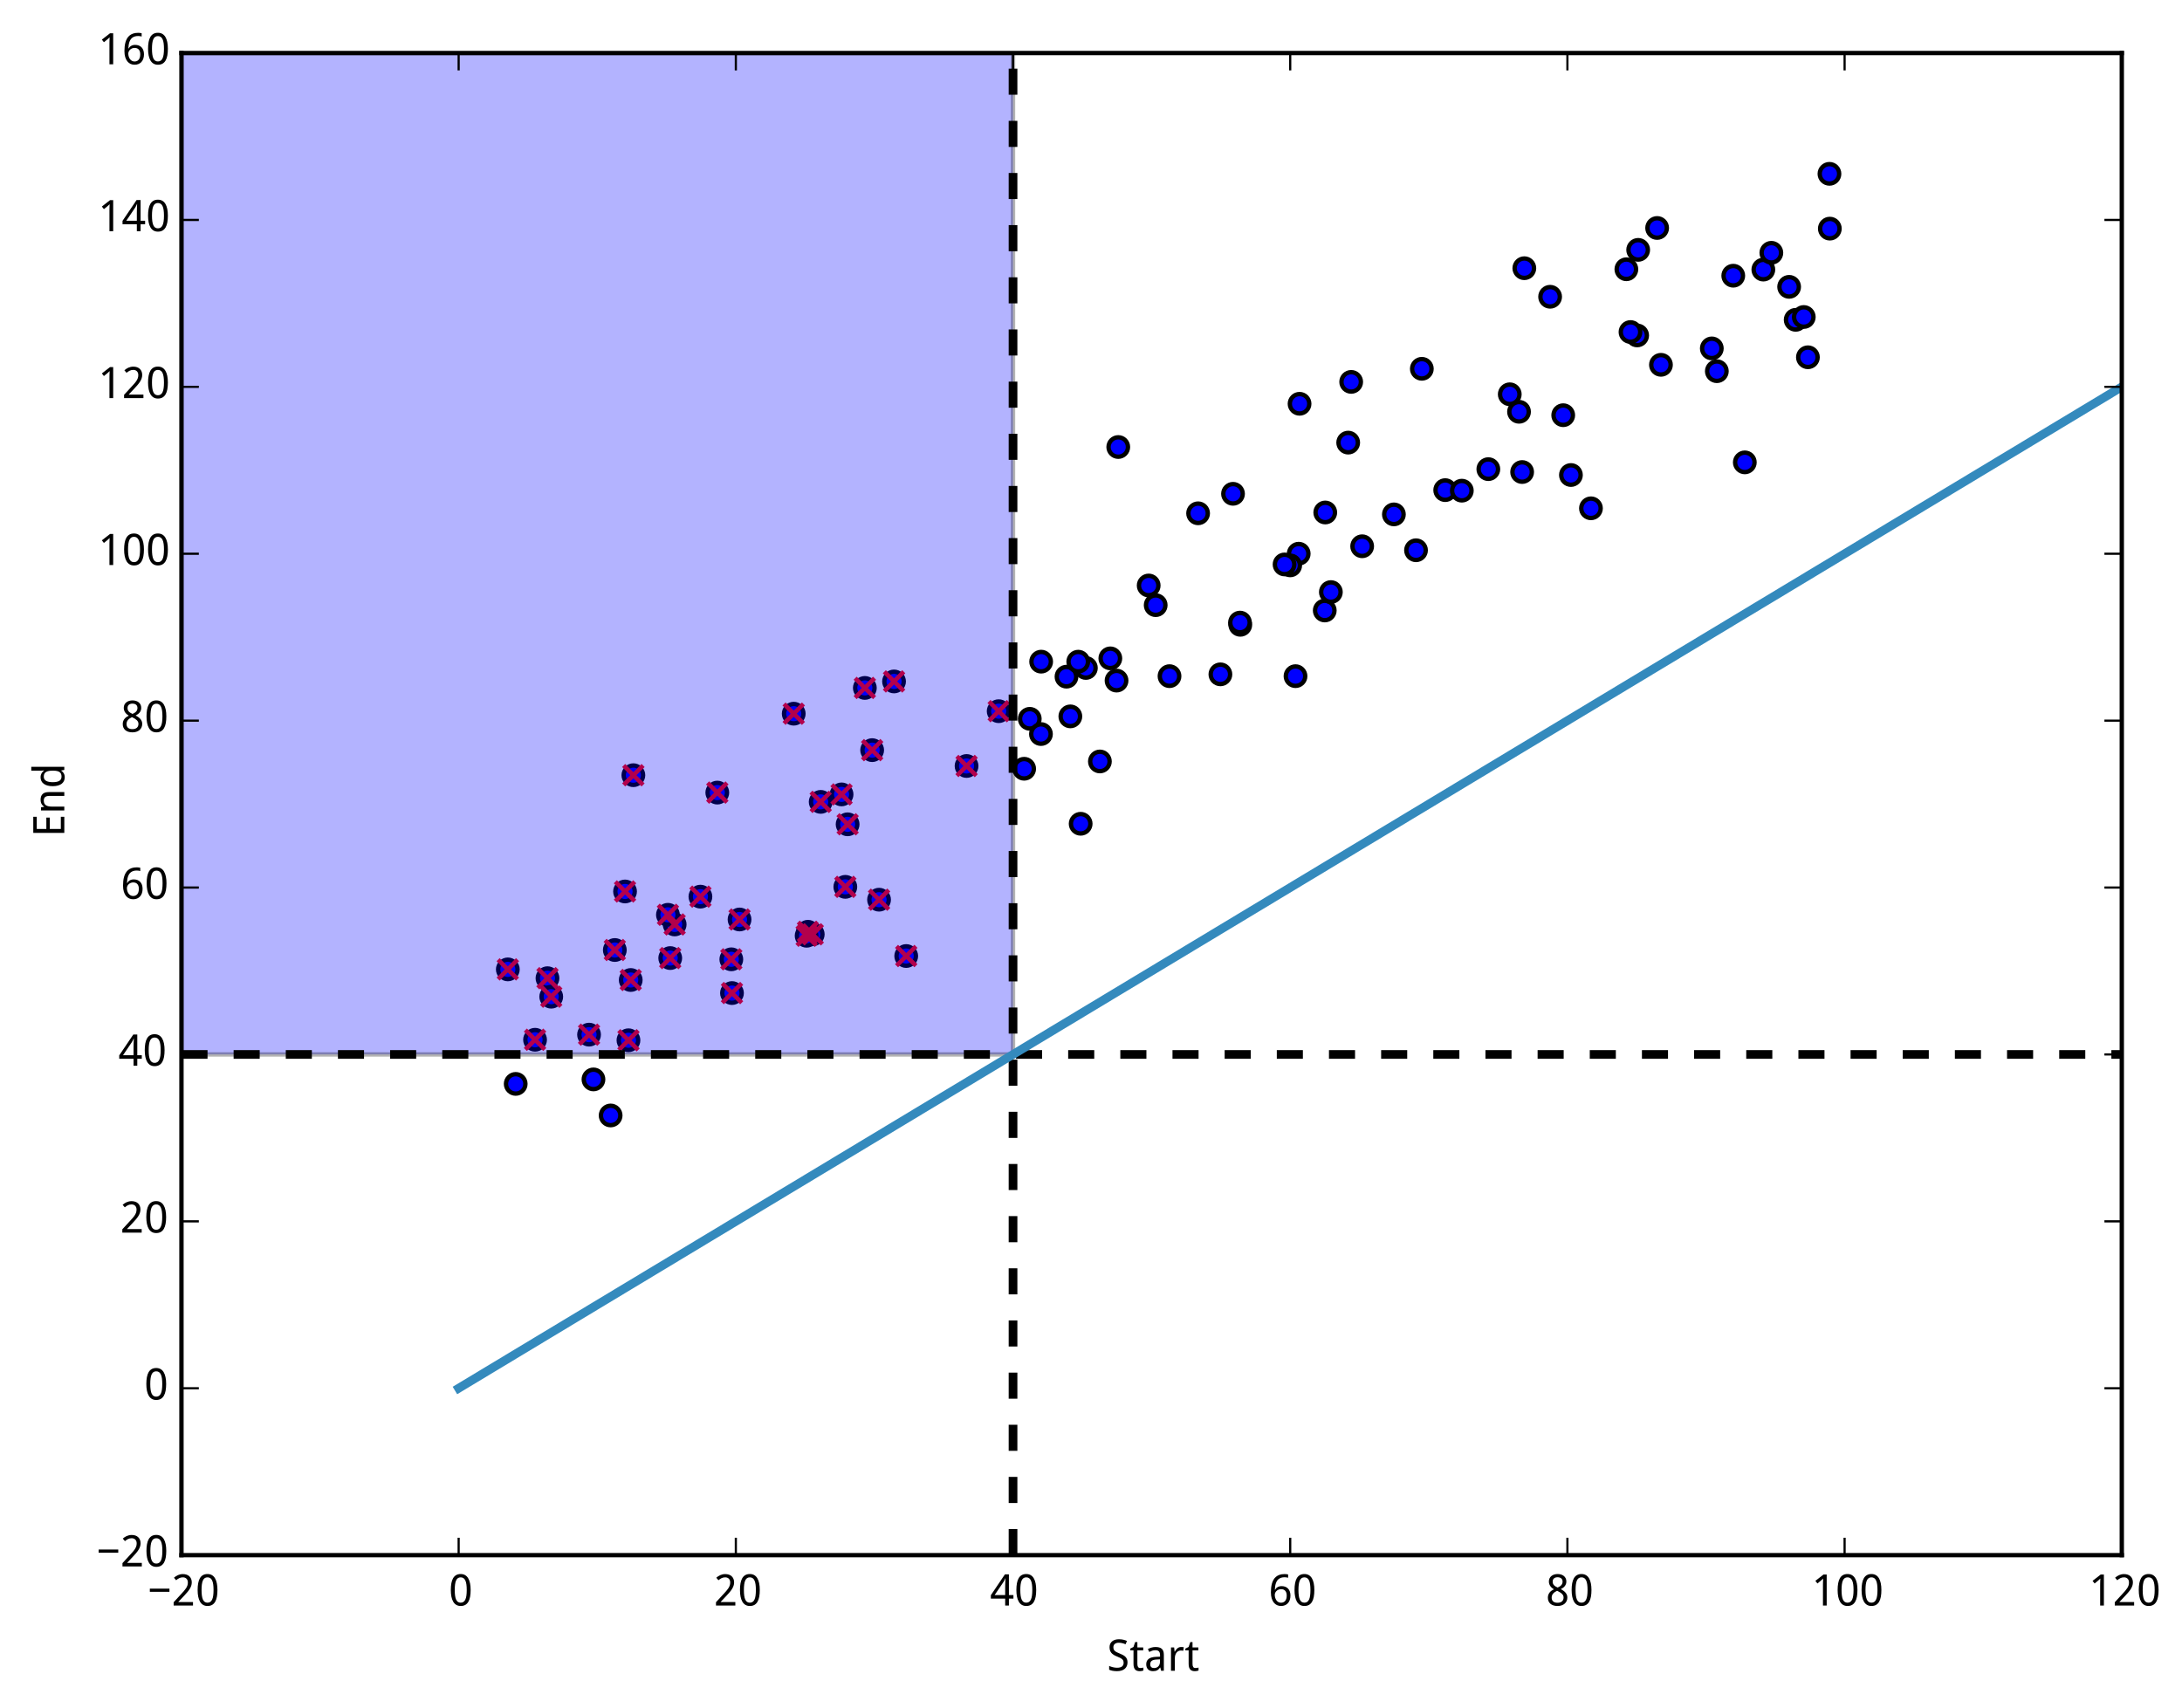 <?xml version="1.0" encoding="utf-8" standalone="no"?>
<!DOCTYPE svg PUBLIC "-//W3C//DTD SVG 1.1//EN"
  "http://www.w3.org/Graphics/SVG/1.1/DTD/svg11.dtd">
<!-- Created with matplotlib (http://matplotlib.org/) -->
<svg height="393pt" version="1.1" viewBox="0 0 502 393" width="502pt" xmlns="http://www.w3.org/2000/svg" xmlns:xlink="http://www.w3.org/1999/xlink">
 <defs>
  <style type="text/css">
*{stroke-linecap:butt;stroke-linejoin:round;}
  </style>
 </defs>
 <g id="figure_1">
  <g id="patch_1">
   <path d="
M0 393.994
L502.938 393.994
L502.938 0
L0 0
z
" style="fill:#ffffff;"/>
  </g>
  <g id="axes_1">
   <g id="patch_2">
    <path d="
M41.748 357.799
L488.148 357.799
L488.148 12.199
L41.748 12.199
z
" style="fill:#ffffff;"/>
   </g>
   <g id="PathCollection_1">
    <defs>
     <path d="
M0 2.236
C0.593 2.236 1.162 2 1.581 1.581
C2 1.162 2.236 0.593 2.236 0
C2.236 -0.593 2 -1.162 1.581 -1.581
C1.162 -2 0.593 -2.236 0 -2.236
C-0.593 -2.236 -1.162 -2 -1.581 -1.581
C-2 -1.162 -2.236 -0.593 -2.236 0
C-2.236 0.593 -2 1.162 -1.581 1.581
C-1.162 2 -0.593 2.236 0 2.236
z
" id="m892ea4c8d5" style="stroke:#000000;"/>
    </defs>
    <g clip-path="url(#p76930340b4)">
     <use style="fill:#0000ff;stroke:#000000;" x="393.826" xlink:href="#m892ea4c8d5" y="80.158"/>
     <use style="fill:#0000ff;stroke:#000000;" x="298.051" xlink:href="#m892ea4c8d5" y="155.566"/>
     <use style="fill:#0000ff;stroke:#000000;" x="342.413" xlink:href="#m892ea4c8d5" y="107.936"/>
     <use style="fill:#0000ff;stroke:#000000;" x="256.879" xlink:href="#m892ea4c8d5" y="156.584"/>
     <use style="fill:#0000ff;stroke:#000000;" x="401.419" xlink:href="#m892ea4c8d5" y="106.377"/>
     <use style="fill:#0000ff;stroke:#000000;" x="195.006" xlink:href="#m892ea4c8d5" y="189.65"/>
     <use style="fill:#0000ff;stroke:#000000;" x="304.894" xlink:href="#m892ea4c8d5" y="117.908"/>
     <use style="fill:#0000ff;stroke:#000000;" x="413.122" xlink:href="#m892ea4c8d5" y="73.583"/>
     <use style="fill:#0000ff;stroke:#000000;" x="144.587" xlink:href="#m892ea4c8d5" y="239.336"/>
     <use style="fill:#0000ff;stroke:#000000;" x="411.616" xlink:href="#m892ea4c8d5" y="65.996"/>
     <use style="fill:#0000ff;stroke:#000000;" x="193.612" xlink:href="#m892ea4c8d5" y="182.772"/>
     <use style="fill:#0000ff;stroke:#000000;" x="420.891" xlink:href="#m892ea4c8d5" y="39.993"/>
     <use style="fill:#0000ff;stroke:#000000;" x="298.786" xlink:href="#m892ea4c8d5" y="127.393"/>
     <use style="fill:#0000ff;stroke:#000000;" x="405.682" xlink:href="#m892ea4c8d5" y="62.024"/>
     <use style="fill:#0000ff;stroke:#000000;" x="182.609" xlink:href="#m892ea4c8d5" y="164.201"/>
     <use style="fill:#0000ff;stroke:#000000;" x="235.622" xlink:href="#m892ea4c8d5" y="176.87"/>
     <use style="fill:#0000ff;stroke:#000000;" x="143.799" xlink:href="#m892ea4c8d5" y="205.102"/>
     <use style="fill:#0000ff;stroke:#000000;" x="208.488" xlink:href="#m892ea4c8d5" y="219.956"/>
     <use style="fill:#0000ff;stroke:#000000;" x="350.189" xlink:href="#m892ea4c8d5" y="108.601"/>
     <use style="fill:#0000ff;stroke:#000000;" x="275.639" xlink:href="#m892ea4c8d5" y="118.096"/>
     <use style="fill:#0000ff;stroke:#000000;" x="304.778" xlink:href="#m892ea4c8d5" y="140.455"/>
     <use style="fill:#0000ff;stroke:#000000;" x="194.479" xlink:href="#m892ea4c8d5" y="204.039"/>
     <use style="fill:#0000ff;stroke:#000000;" x="325.775" xlink:href="#m892ea4c8d5" y="126.598"/>
     <use style="fill:#0000ff;stroke:#000000;" x="332.489" xlink:href="#m892ea4c8d5" y="112.764"/>
     <use style="fill:#0000ff;stroke:#000000;" x="239.531" xlink:href="#m892ea4c8d5" y="152.228"/>
     <use style="fill:#0000ff;stroke:#000000;" x="136.534" xlink:href="#m892ea4c8d5" y="248.342"/>
     <use style="fill:#0000ff;stroke:#000000;" x="249.821" xlink:href="#m892ea4c8d5" y="153.68"/>
     <use style="fill:#0000ff;stroke:#000000;" x="161.141" xlink:href="#m892ea4c8d5" y="206.294"/>
     <use style="fill:#0000ff;stroke:#000000;" x="382.124" xlink:href="#m892ea4c8d5" y="83.933"/>
     <use style="fill:#0000ff;stroke:#000000;" x="320.686" xlink:href="#m892ea4c8d5" y="118.346"/>
     <use style="fill:#0000ff;stroke:#000000;" x="253.047" xlink:href="#m892ea4c8d5" y="175.19"/>
     <use style="fill:#0000ff;stroke:#000000;" x="376.652" xlink:href="#m892ea4c8d5" y="77.173"/>
     <use style="fill:#0000ff;stroke:#000000;" x="366.021" xlink:href="#m892ea4c8d5" y="116.947"/>
     <use style="fill:#0000ff;stroke:#000000;" x="257.271" xlink:href="#m892ea4c8d5" y="102.846"/>
     <use style="fill:#0000ff;stroke:#000000;" x="420.979" xlink:href="#m892ea4c8d5" y="52.602"/>
     <use style="fill:#0000ff;stroke:#000000;" x="222.373" xlink:href="#m892ea4c8d5" y="176.233"/>
     <use style="fill:#0000ff;stroke:#000000;" x="185.878" xlink:href="#m892ea4c8d5" y="214.377"/>
     <use style="fill:#0000ff;stroke:#000000;" x="168.402" xlink:href="#m892ea4c8d5" y="228.476"/>
     <use style="fill:#0000ff;stroke:#000000;" x="415.937" xlink:href="#m892ea4c8d5" y="82.198"/>
     <use style="fill:#0000ff;stroke:#000000;" x="186.981" xlink:href="#m892ea4c8d5" y="214.96"/>
     <use style="fill:#0000ff;stroke:#000000;" x="154.196" xlink:href="#m892ea4c8d5" y="220.426"/>
     <use style="fill:#0000ff;stroke:#000000;" x="200.651" xlink:href="#m892ea4c8d5" y="172.586"/>
     <use style="fill:#0000ff;stroke:#000000;" x="313.384" xlink:href="#m892ea4c8d5" y="125.68"/>
     <use style="fill:#0000ff;stroke:#000000;" x="283.673" xlink:href="#m892ea4c8d5" y="113.61"/>
     <use style="fill:#0000ff;stroke:#000000;" x="116.832" xlink:href="#m892ea4c8d5" y="223.028"/>
     <use style="fill:#0000ff;stroke:#000000;" x="205.688" xlink:href="#m892ea4c8d5" y="156.78"/>
     <use style="fill:#0000ff;stroke:#000000;" x="327.113" xlink:href="#m892ea4c8d5" y="84.852"/>
     <use style="fill:#0000ff;stroke:#000000;" x="125.956" xlink:href="#m892ea4c8d5" y="225.056"/>
     <use style="fill:#0000ff;stroke:#000000;" x="265.882" xlink:href="#m892ea4c8d5" y="139.228"/>
     <use style="fill:#0000ff;stroke:#000000;" x="375.12" xlink:href="#m892ea4c8d5" y="76.392"/>
     <use style="fill:#0000ff;stroke:#000000;" x="285.345" xlink:href="#m892ea4c8d5" y="143.75"/>
     <use style="fill:#0000ff;stroke:#000000;" x="347.342" xlink:href="#m892ea4c8d5" y="90.714"/>
     <use style="fill:#0000ff;stroke:#000000;" x="407.522" xlink:href="#m892ea4c8d5" y="58.162"/>
     <use style="fill:#0000ff;stroke:#000000;" x="374.17" xlink:href="#m892ea4c8d5" y="61.948"/>
     <use style="fill:#0000ff;stroke:#000000;" x="356.627" xlink:href="#m892ea4c8d5" y="68.277"/>
     <use style="fill:#0000ff;stroke:#000000;" x="414.984" xlink:href="#m892ea4c8d5" y="72.932"/>
     <use style="fill:#0000ff;stroke:#000000;" x="246.249" xlink:href="#m892ea4c8d5" y="164.819"/>
     <use style="fill:#0000ff;stroke:#000000;" x="255.448" xlink:href="#m892ea4c8d5" y="151.47"/>
     <use style="fill:#0000ff;stroke:#000000;" x="280.771" xlink:href="#m892ea4c8d5" y="155.146"/>
     <use style="fill:#0000ff;stroke:#000000;" x="248.621" xlink:href="#m892ea4c8d5" y="189.527"/>
     <use style="fill:#0000ff;stroke:#000000;" x="245.363" xlink:href="#m892ea4c8d5" y="155.684"/>
     <use style="fill:#0000ff;stroke:#000000;" x="236.912" xlink:href="#m892ea4c8d5" y="165.381"/>
     <use style="fill:#0000ff;stroke:#000000;" x="141.448" xlink:href="#m892ea4c8d5" y="218.571"/>
     <use style="fill:#0000ff;stroke:#000000;" x="296.826" xlink:href="#m892ea4c8d5" y="130.075"/>
     <use style="fill:#0000ff;stroke:#000000;" x="202.239" xlink:href="#m892ea4c8d5" y="206.994"/>
     <use style="fill:#0000ff;stroke:#000000;" x="310.171" xlink:href="#m892ea4c8d5" y="101.833"/>
     <use style="fill:#0000ff;stroke:#000000;" x="118.644" xlink:href="#m892ea4c8d5" y="249.375"/>
     <use style="fill:#0000ff;stroke:#000000;" x="140.485" xlink:href="#m892ea4c8d5" y="256.638"/>
     <use style="fill:#0000ff;stroke:#000000;" x="349.474" xlink:href="#m892ea4c8d5" y="94.738"/>
     <use style="fill:#0000ff;stroke:#000000;" x="398.761" xlink:href="#m892ea4c8d5" y="63.433"/>
     <use style="fill:#0000ff;stroke:#000000;" x="376.886" xlink:href="#m892ea4c8d5" y="57.487"/>
     <use style="fill:#0000ff;stroke:#000000;" x="145.716" xlink:href="#m892ea4c8d5" y="178.352"/>
     <use style="fill:#0000ff;stroke:#000000;" x="248.068" xlink:href="#m892ea4c8d5" y="152.234"/>
     <use style="fill:#0000ff;stroke:#000000;" x="123.096" xlink:href="#m892ea4c8d5" y="239.219"/>
     <use style="fill:#0000ff;stroke:#000000;" x="306.184" xlink:href="#m892ea4c8d5" y="136.221"/>
     <use style="fill:#0000ff;stroke:#000000;" x="198.97" xlink:href="#m892ea4c8d5" y="158.273"/>
     <use style="fill:#0000ff;stroke:#000000;" x="285.275" xlink:href="#m892ea4c8d5" y="143.246"/>
     <use style="fill:#0000ff;stroke:#000000;" x="229.761" xlink:href="#m892ea4c8d5" y="163.623"/>
     <use style="fill:#0000ff;stroke:#000000;" x="359.64" xlink:href="#m892ea4c8d5" y="95.526"/>
     <use style="fill:#0000ff;stroke:#000000;" x="126.818" xlink:href="#m892ea4c8d5" y="229.31"/>
     <use style="fill:#0000ff;stroke:#000000;" x="135.52" xlink:href="#m892ea4c8d5" y="238.045"/>
     <use style="fill:#0000ff;stroke:#000000;" x="165.026" xlink:href="#m892ea4c8d5" y="182.354"/>
     <use style="fill:#0000ff;stroke:#000000;" x="361.413" xlink:href="#m892ea4c8d5" y="109.287"/>
     <use style="fill:#0000ff;stroke:#000000;" x="381.247" xlink:href="#m892ea4c8d5" y="52.451"/>
     <use style="fill:#0000ff;stroke:#000000;" x="155.217" xlink:href="#m892ea4c8d5" y="212.69"/>
     <use style="fill:#0000ff;stroke:#000000;" x="185.577" xlink:href="#m892ea4c8d5" y="215.291"/>
     <use style="fill:#0000ff;stroke:#000000;" x="295.534" xlink:href="#m892ea4c8d5" y="129.862"/>
     <use style="fill:#0000ff;stroke:#000000;" x="269.064" xlink:href="#m892ea4c8d5" y="155.566"/>
     <use style="fill:#0000ff;stroke:#000000;" x="298.982" xlink:href="#m892ea4c8d5" y="92.9"/>
     <use style="fill:#0000ff;stroke:#000000;" x="239.485" xlink:href="#m892ea4c8d5" y="168.883"/>
     <use style="fill:#0000ff;stroke:#000000;" x="350.694" xlink:href="#m892ea4c8d5" y="61.706"/>
     <use style="fill:#0000ff;stroke:#000000;" x="170.144" xlink:href="#m892ea4c8d5" y="211.549"/>
     <use style="fill:#0000ff;stroke:#000000;" x="394.983" xlink:href="#m892ea4c8d5" y="85.401"/>
     <use style="fill:#0000ff;stroke:#000000;" x="153.665" xlink:href="#m892ea4c8d5" y="210.473"/>
     <use style="fill:#0000ff;stroke:#000000;" x="145.106" xlink:href="#m892ea4c8d5" y="225.47"/>
     <use style="fill:#0000ff;stroke:#000000;" x="336.312" xlink:href="#m892ea4c8d5" y="112.888"/>
     <use style="fill:#0000ff;stroke:#000000;" x="264.271" xlink:href="#m892ea4c8d5" y="134.707"/>
     <use style="fill:#0000ff;stroke:#000000;" x="310.858" xlink:href="#m892ea4c8d5" y="87.863"/>
     <use style="fill:#0000ff;stroke:#000000;" x="188.81" xlink:href="#m892ea4c8d5" y="184.49"/>
     <use style="fill:#0000ff;stroke:#000000;" x="168.25" xlink:href="#m892ea4c8d5" y="220.713"/>
    </g>
   </g>
   <g id="PathCollection_2">
    <defs>
     <path d="
M-2.236 2.236
L2.236 -2.236
M-2.236 -2.236
L2.236 2.236" id="md0f72b9a1a" style="stroke:#ff0000;"/>
    </defs>
    <g clip-path="url(#p76930340b4)">
     <use style="fill:#ff0000;stroke:#ff0000;" x="195.006" xlink:href="#md0f72b9a1a" y="189.65"/>
     <use style="fill:#ff0000;stroke:#ff0000;" x="144.587" xlink:href="#md0f72b9a1a" y="239.336"/>
     <use style="fill:#ff0000;stroke:#ff0000;" x="193.612" xlink:href="#md0f72b9a1a" y="182.772"/>
     <use style="fill:#ff0000;stroke:#ff0000;" x="182.609" xlink:href="#md0f72b9a1a" y="164.201"/>
     <use style="fill:#ff0000;stroke:#ff0000;" x="143.799" xlink:href="#md0f72b9a1a" y="205.102"/>
     <use style="fill:#ff0000;stroke:#ff0000;" x="208.488" xlink:href="#md0f72b9a1a" y="219.956"/>
     <use style="fill:#ff0000;stroke:#ff0000;" x="194.479" xlink:href="#md0f72b9a1a" y="204.039"/>
     <use style="fill:#ff0000;stroke:#ff0000;" x="161.141" xlink:href="#md0f72b9a1a" y="206.294"/>
     <use style="fill:#ff0000;stroke:#ff0000;" x="222.373" xlink:href="#md0f72b9a1a" y="176.233"/>
     <use style="fill:#ff0000;stroke:#ff0000;" x="185.878" xlink:href="#md0f72b9a1a" y="214.377"/>
     <use style="fill:#ff0000;stroke:#ff0000;" x="168.402" xlink:href="#md0f72b9a1a" y="228.476"/>
     <use style="fill:#ff0000;stroke:#ff0000;" x="186.981" xlink:href="#md0f72b9a1a" y="214.96"/>
     <use style="fill:#ff0000;stroke:#ff0000;" x="154.196" xlink:href="#md0f72b9a1a" y="220.426"/>
     <use style="fill:#ff0000;stroke:#ff0000;" x="200.651" xlink:href="#md0f72b9a1a" y="172.586"/>
     <use style="fill:#ff0000;stroke:#ff0000;" x="116.832" xlink:href="#md0f72b9a1a" y="223.028"/>
     <use style="fill:#ff0000;stroke:#ff0000;" x="205.688" xlink:href="#md0f72b9a1a" y="156.78"/>
     <use style="fill:#ff0000;stroke:#ff0000;" x="125.956" xlink:href="#md0f72b9a1a" y="225.056"/>
     <use style="fill:#ff0000;stroke:#ff0000;" x="141.448" xlink:href="#md0f72b9a1a" y="218.571"/>
     <use style="fill:#ff0000;stroke:#ff0000;" x="202.239" xlink:href="#md0f72b9a1a" y="206.994"/>
     <use style="fill:#ff0000;stroke:#ff0000;" x="145.716" xlink:href="#md0f72b9a1a" y="178.352"/>
     <use style="fill:#ff0000;stroke:#ff0000;" x="123.096" xlink:href="#md0f72b9a1a" y="239.219"/>
     <use style="fill:#ff0000;stroke:#ff0000;" x="198.97" xlink:href="#md0f72b9a1a" y="158.273"/>
     <use style="fill:#ff0000;stroke:#ff0000;" x="229.761" xlink:href="#md0f72b9a1a" y="163.623"/>
     <use style="fill:#ff0000;stroke:#ff0000;" x="126.818" xlink:href="#md0f72b9a1a" y="229.31"/>
     <use style="fill:#ff0000;stroke:#ff0000;" x="135.52" xlink:href="#md0f72b9a1a" y="238.045"/>
     <use style="fill:#ff0000;stroke:#ff0000;" x="165.026" xlink:href="#md0f72b9a1a" y="182.354"/>
     <use style="fill:#ff0000;stroke:#ff0000;" x="155.217" xlink:href="#md0f72b9a1a" y="212.69"/>
     <use style="fill:#ff0000;stroke:#ff0000;" x="185.577" xlink:href="#md0f72b9a1a" y="215.291"/>
     <use style="fill:#ff0000;stroke:#ff0000;" x="170.144" xlink:href="#md0f72b9a1a" y="211.549"/>
     <use style="fill:#ff0000;stroke:#ff0000;" x="153.665" xlink:href="#md0f72b9a1a" y="210.473"/>
     <use style="fill:#ff0000;stroke:#ff0000;" x="145.106" xlink:href="#md0f72b9a1a" y="225.47"/>
     <use style="fill:#ff0000;stroke:#ff0000;" x="188.81" xlink:href="#md0f72b9a1a" y="184.49"/>
     <use style="fill:#ff0000;stroke:#ff0000;" x="168.25" xlink:href="#md0f72b9a1a" y="220.713"/>
    </g>
   </g>
   <g id="patch_3">
    <path clip-path="url(#p76930340b4)" d="
M41.748 242.599
L233.062 242.599
L233.062 12.199
L41.748 12.199
z
" style="fill:#0000ff;opacity:0.3;stroke:#000000;stroke-linejoin:miter;"/>
   </g>
   <g id="line2d_1">
    <path clip-path="url(#p76930340b4)" d="
M41.748 242.599
L488.148 242.599" style="fill:none;stroke:#000000;stroke-dasharray:6,6;stroke-dashoffset:0.0;stroke-width:2.0;"/>
   </g>
   <g id="line2d_2">
    <path clip-path="url(#p76930340b4)" d="
M233.062 357.799
L233.062 12.199" style="fill:none;stroke:#000000;stroke-dasharray:6,6;stroke-dashoffset:0.0;stroke-width:2.0;"/>
   </g>
   <g id="line2d_3">
    <path clip-path="url(#p76930340b4)" d="
M105.519 319.399
L488.148 88.999" style="fill:none;stroke:#348abd;stroke-linecap:square;stroke-width:2.0;"/>
   </g>
   <g id="patch_4">
    <path d="
M41.748 12.199
L488.148 12.199" style="fill:none;stroke:#000000;stroke-linecap:square;stroke-linejoin:miter;"/>
   </g>
   <g id="patch_5">
    <path d="
M488.148 357.799
L488.148 12.199" style="fill:none;stroke:#000000;stroke-linecap:square;stroke-linejoin:miter;"/>
   </g>
   <g id="patch_6">
    <path d="
M41.748 357.799
L488.148 357.799" style="fill:none;stroke:#000000;stroke-linecap:square;stroke-linejoin:miter;"/>
   </g>
   <g id="patch_7">
    <path d="
M41.748 357.799
L41.748 12.199" style="fill:none;stroke:#000000;stroke-linecap:square;stroke-linejoin:miter;"/>
   </g>
   <g id="matplotlib.axis_1">
    <g id="xtick_1">
     <g id="line2d_4">
      <defs>
       <path d="
M0 0
L0 -4" id="m93b0483c22" style="stroke:#000000;stroke-width:0.5;"/>
      </defs>
      <g>
       <use style="stroke:#000000;stroke-width:0.5;" x="41.748" xlink:href="#m93b0483c22" y="357.799"/>
      </g>
     </g>
     <g id="line2d_5">
      <defs>
       <path d="
M0 0
L0 4" id="m741efc42ff" style="stroke:#000000;stroke-width:0.5;"/>
      </defs>
      <g>
       <use style="stroke:#000000;stroke-width:0.5;" x="41.748" xlink:href="#m741efc42ff" y="12.199"/>
      </g>
     </g>
     <g id="text_1">
      <!-- −20 -->
      <defs>
       <path d="
M49.219 0
L4.688 0
L4.688 7.625
L21.781 26.219
Q25.438 30.172 28.312 33.438
Q31.203 36.719 33.219 39.844
Q35.25 42.969 36.328 46.109
Q37.406 49.266 37.406 52.984
Q37.406 55.859 36.578 58.047
Q35.75 60.25 34.203 61.781
Q32.672 63.328 30.562 64.109
Q28.469 64.891 25.875 64.891
Q21.234 64.891 17.5 63.016
Q13.766 61.141 10.406 58.203
L5.422 64.016
Q7.375 65.766 9.609 67.297
Q11.859 68.844 14.453 69.969
Q17.047 71.094 19.922 71.75
Q22.797 72.406 25.984 72.406
Q30.672 72.406 34.453 71.094
Q38.234 69.781 40.859 67.312
Q43.5 64.844 44.938 61.297
Q46.391 57.766 46.391 53.328
Q46.391 49.172 45.094 45.406
Q43.797 41.656 41.531 38.016
Q39.266 34.375 36.109 30.703
Q32.953 27.047 29.297 23.094
L15.578 8.5
L15.578 8.109
L49.219 8.109
z
" id="WenQuanYiMicroHei-32"/>
       <path d="
M50.391 35.797
Q50.391 27.156 49.141 20.312
Q47.906 13.484 45.141 8.734
Q42.391 4 38.031 1.5
Q33.688 -0.984 27.484 -0.984
Q21.734 -0.984 17.453 1.5
Q13.188 4 10.375 8.734
Q7.562 13.484 6.172 20.312
Q4.781 27.156 4.781 35.797
Q4.781 44.438 6.031 51.266
Q7.281 58.109 9.984 62.812
Q12.703 67.531 17.016 70.016
Q21.344 72.516 27.484 72.516
Q33.297 72.516 37.594 70.047
Q41.891 67.578 44.719 62.859
Q47.562 58.156 48.969 51.312
Q50.391 44.484 50.391 35.797
M13.812 35.797
Q13.812 28.469 14.547 23
Q15.281 17.531 16.891 13.891
Q18.5 10.25 21.109 8.422
Q23.734 6.594 27.484 6.594
Q31.25 6.594 33.891 8.391
Q36.531 10.203 38.203 13.812
Q39.891 17.438 40.641 22.922
Q41.406 28.422 41.406 35.797
Q41.406 43.109 40.641 48.578
Q39.891 54.047 38.203 57.656
Q36.531 61.281 33.891 63.078
Q31.25 64.891 27.484 64.891
Q23.734 64.891 21.109 63.078
Q18.5 61.281 16.891 57.656
Q15.281 54.047 14.547 48.578
Q13.812 43.109 13.812 35.797" id="WenQuanYiMicroHei-30"/>
       <path d="
M4.984 31.594
L4.984 38.922
L50.094 38.922
L50.094 31.594
z
" id="WenQuanYiMicroHei-2212"/>
      </defs>
      <g transform="translate(33.973 369.394)scale(0.1 -0.1)">
       <use xlink:href="#WenQuanYiMicroHei-2212"/>
       <use x="55.078" xlink:href="#WenQuanYiMicroHei-32"/>
       <use x="110.156" xlink:href="#WenQuanYiMicroHei-30"/>
      </g>
     </g>
    </g>
    <g id="xtick_2">
     <g id="line2d_6">
      <g>
       <use style="stroke:#000000;stroke-width:0.5;" x="105.519" xlink:href="#m93b0483c22" y="357.799"/>
      </g>
     </g>
     <g id="line2d_7">
      <g>
       <use style="stroke:#000000;stroke-width:0.5;" x="105.519" xlink:href="#m741efc42ff" y="12.199"/>
      </g>
     </g>
     <g id="text_2">
      <!-- 0 -->
      <g transform="translate(103.239 369.394)scale(0.1 -0.1)">
       <use xlink:href="#WenQuanYiMicroHei-30"/>
      </g>
     </g>
    </g>
    <g id="xtick_3">
     <g id="line2d_8">
      <g>
       <use style="stroke:#000000;stroke-width:0.5;" x="169.29" xlink:href="#m93b0483c22" y="357.799"/>
      </g>
     </g>
     <g id="line2d_9">
      <g>
       <use style="stroke:#000000;stroke-width:0.5;" x="169.29" xlink:href="#m741efc42ff" y="12.199"/>
      </g>
     </g>
     <g id="text_3">
      <!-- 20 -->
      <g transform="translate(164.253 369.394)scale(0.1 -0.1)">
       <use xlink:href="#WenQuanYiMicroHei-32"/>
       <use x="55.078" xlink:href="#WenQuanYiMicroHei-30"/>
      </g>
     </g>
    </g>
    <g id="xtick_4">
     <g id="line2d_10">
      <g>
       <use style="stroke:#000000;stroke-width:0.5;" x="233.062" xlink:href="#m93b0483c22" y="357.799"/>
      </g>
     </g>
     <g id="line2d_11">
      <g>
       <use style="stroke:#000000;stroke-width:0.5;" x="233.062" xlink:href="#m741efc42ff" y="12.199"/>
      </g>
     </g>
     <g id="text_4">
      <!-- 40 -->
      <defs>
       <path d="
M53.078 16.016
L42.672 16.016
L42.672 0
L34.078 0
L34.078 16.016
L1.125 16.016
L1.125 23.781
L33.5 71.781
L42.672 71.781
L42.672 24.125
L53.078 24.125
z

M34.078 24.125
L34.078 41.5
Q34.078 44.234 34.156 47.234
Q34.234 50.25 34.328 53.094
Q34.422 55.953 34.547 58.438
Q34.672 60.938 34.719 62.594
L34.281 62.594
Q33.938 61.625 33.422 60.422
Q32.906 59.234 32.297 58.031
Q31.688 56.844 31.047 55.719
Q30.422 54.594 29.891 53.812
L9.812 24.125
z
" id="WenQuanYiMicroHei-34"/>
      </defs>
      <g transform="translate(227.847 369.394)scale(0.1 -0.1)">
       <use xlink:href="#WenQuanYiMicroHei-34"/>
       <use x="55.078" xlink:href="#WenQuanYiMicroHei-30"/>
      </g>
     </g>
    </g>
    <g id="xtick_5">
     <g id="line2d_12">
      <g>
       <use style="stroke:#000000;stroke-width:0.5;" x="296.833" xlink:href="#m93b0483c22" y="357.799"/>
      </g>
     </g>
     <g id="line2d_13">
      <g>
       <use style="stroke:#000000;stroke-width:0.5;" x="296.833" xlink:href="#m741efc42ff" y="12.199"/>
      </g>
     </g>
     <g id="text_5">
      <!-- 60 -->
      <defs>
       <path d="
M5.516 30.516
Q5.516 35.641 6.031 40.719
Q6.547 45.797 7.828 50.453
Q9.125 55.125 11.375 59.125
Q13.625 63.141 17.094 66.094
Q20.562 69.047 25.391 70.719
Q30.219 72.406 36.719 72.406
Q37.641 72.406 38.766 72.359
Q39.891 72.312 41.031 72.188
Q42.188 72.078 43.234 71.906
Q44.281 71.734 45.125 71.484
L45.125 63.922
Q43.406 64.5 41.25 64.797
Q39.109 65.094 37.016 65.094
Q32.625 65.094 29.266 64.031
Q25.922 62.984 23.484 61.078
Q21.047 59.188 19.406 56.547
Q17.781 53.906 16.75 50.703
Q15.719 47.516 15.234 43.891
Q14.75 40.281 14.594 36.375
L15.188 36.375
Q16.156 38.141 17.547 39.672
Q18.953 41.219 20.797 42.312
Q22.656 43.406 24.969 44.031
Q27.297 44.672 30.172 44.672
Q34.812 44.672 38.562 43.234
Q42.328 41.797 44.969 39.016
Q47.609 36.234 49.047 32.203
Q50.484 28.172 50.484 23
Q50.484 17.438 48.969 12.984
Q47.469 8.547 44.625 5.438
Q41.797 2.344 37.797 0.672
Q33.797 -0.984 28.812 -0.984
Q23.922 -0.984 19.641 0.922
Q15.375 2.828 12.25 6.734
Q9.125 10.641 7.312 16.547
Q5.516 22.469 5.516 30.516
M28.719 6.5
Q31.641 6.5 34.047 7.5
Q36.469 8.5 38.219 10.516
Q39.984 12.547 40.938 15.641
Q41.891 18.75 41.891 23
Q41.891 26.422 41.078 29.125
Q40.281 31.844 38.672 33.734
Q37.062 35.641 34.641 36.672
Q32.234 37.703 29 37.703
Q25.734 37.703 23.016 36.547
Q20.312 35.406 18.406 33.562
Q16.5 31.734 15.453 29.391
Q14.406 27.047 14.406 24.703
Q14.406 21.438 15.312 18.188
Q16.219 14.938 18 12.344
Q19.781 9.766 22.453 8.125
Q25.141 6.5 28.719 6.5" id="WenQuanYiMicroHei-36"/>
      </defs>
      <g transform="translate(291.838 369.394)scale(0.1 -0.1)">
       <use xlink:href="#WenQuanYiMicroHei-36"/>
       <use x="55.078" xlink:href="#WenQuanYiMicroHei-30"/>
      </g>
     </g>
    </g>
    <g id="xtick_6">
     <g id="line2d_14">
      <g>
       <use style="stroke:#000000;stroke-width:0.5;" x="360.605" xlink:href="#m93b0483c22" y="357.799"/>
      </g>
     </g>
     <g id="line2d_15">
      <g>
       <use style="stroke:#000000;stroke-width:0.5;" x="360.605" xlink:href="#m741efc42ff" y="12.199"/>
      </g>
     </g>
     <g id="text_6">
      <!-- 80 -->
      <defs>
       <path d="
M27.594 72.516
Q31.688 72.516 35.328 71.438
Q38.969 70.359 41.719 68.203
Q44.484 66.062 46.094 62.844
Q47.703 59.625 47.703 55.328
Q47.703 52.047 46.719 49.406
Q45.75 46.781 44.031 44.656
Q42.328 42.531 39.984 40.844
Q37.641 39.156 34.906 37.797
Q37.75 36.281 40.453 34.422
Q43.172 32.562 45.281 30.25
Q47.406 27.938 48.703 25.047
Q50 22.172 50 18.609
Q50 14.109 48.359 10.469
Q46.734 6.844 43.781 4.297
Q40.828 1.766 36.688 0.391
Q32.562 -0.984 27.594 -0.984
Q22.219 -0.984 18.047 0.328
Q13.875 1.656 11.016 4.125
Q8.156 6.594 6.656 10.156
Q5.172 13.719 5.172 18.219
Q5.172 21.875 6.266 24.797
Q7.375 27.734 9.219 30.078
Q11.078 32.422 13.609 34.219
Q16.156 36.031 19 37.406
Q16.609 38.922 14.5 40.703
Q12.406 42.484 10.859 44.672
Q9.328 46.875 8.422 49.531
Q7.516 52.203 7.516 55.422
Q7.516 59.672 9.156 62.859
Q10.797 66.062 13.578 68.203
Q16.359 70.359 20 71.438
Q23.641 72.516 27.594 72.516
M13.922 18.109
Q13.922 15.531 14.703 13.359
Q15.484 11.188 17.141 9.641
Q18.797 8.109 21.328 7.25
Q23.875 6.391 27.391 6.391
Q30.812 6.391 33.422 7.25
Q36.031 8.109 37.781 9.688
Q39.547 11.281 40.422 13.516
Q41.312 15.766 41.312 18.5
Q41.312 21.047 40.359 23.094
Q39.406 25.141 37.625 26.891
Q35.844 28.656 33.344 30.219
Q30.859 31.781 27.781 33.297
L26.312 33.984
Q20.172 31.062 17.047 27.266
Q13.922 23.484 13.922 18.109
M27.484 65.094
Q22.312 65.094 19.266 62.5
Q16.219 59.906 16.219 54.984
Q16.219 52.203 17.062 50.188
Q17.922 48.188 19.438 46.625
Q20.953 45.062 23.078 43.812
Q25.203 42.578 27.688 41.406
Q30.031 42.484 32.109 43.75
Q34.188 45.016 35.719 46.625
Q37.25 48.25 38.125 50.297
Q39.016 52.344 39.016 54.984
Q39.016 59.906 35.938 62.5
Q32.859 65.094 27.484 65.094" id="WenQuanYiMicroHei-38"/>
      </defs>
      <g transform="translate(355.592 369.394)scale(0.1 -0.1)">
       <use xlink:href="#WenQuanYiMicroHei-38"/>
       <use x="55.078" xlink:href="#WenQuanYiMicroHei-30"/>
      </g>
     </g>
    </g>
    <g id="xtick_7">
     <g id="line2d_16">
      <g>
       <use style="stroke:#000000;stroke-width:0.5;" x="424.376" xlink:href="#m93b0483c22" y="357.799"/>
      </g>
     </g>
     <g id="line2d_17">
      <g>
       <use style="stroke:#000000;stroke-width:0.5;" x="424.376" xlink:href="#m741efc42ff" y="12.199"/>
      </g>
     </g>
     <g id="text_7">
      <!-- 100 -->
      <defs>
       <path d="
M34.719 0
L26.125 0
L26.125 44.578
Q26.125 46.688 26.141 49.078
Q26.172 51.469 26.234 53.828
Q26.312 56.203 26.391 58.375
Q26.469 60.547 26.516 62.203
Q25.688 61.328 25.047 60.688
Q24.422 60.062 23.75 59.469
Q23.094 58.891 22.359 58.219
Q21.625 57.562 20.609 56.688
L13.375 50.781
L8.688 56.781
L27.391 71.391
L34.719 71.391
z
" id="WenQuanYiMicroHei-31"/>
      </defs>
      <g transform="translate(416.786 369.394)scale(0.1 -0.1)">
       <use xlink:href="#WenQuanYiMicroHei-31"/>
       <use x="55.078" xlink:href="#WenQuanYiMicroHei-30"/>
       <use x="110.156" xlink:href="#WenQuanYiMicroHei-30"/>
      </g>
     </g>
    </g>
    <g id="xtick_8">
     <g id="line2d_18">
      <g>
       <use style="stroke:#000000;stroke-width:0.5;" x="488.148" xlink:href="#m93b0483c22" y="357.799"/>
      </g>
     </g>
     <g id="line2d_19">
      <g>
       <use style="stroke:#000000;stroke-width:0.5;" x="488.148" xlink:href="#m741efc42ff" y="12.199"/>
      </g>
     </g>
     <g id="text_8">
      <!-- 120 -->
      <g transform="translate(480.558 369.394)scale(0.1 -0.1)">
       <use xlink:href="#WenQuanYiMicroHei-31"/>
       <use x="55.078" xlink:href="#WenQuanYiMicroHei-32"/>
       <use x="110.156" xlink:href="#WenQuanYiMicroHei-30"/>
      </g>
     </g>
    </g>
    <g id="text_9">
     <!-- Start -->
     <defs>
      <path d="
M24.703 6.297
Q25.594 6.297 26.688 6.391
Q27.781 6.5 28.797 6.641
Q29.828 6.781 30.688 6.969
Q31.547 7.172 31.984 7.328
L31.984 0.594
Q31.344 0.297 30.359 0
Q29.391 -0.297 28.219 -0.516
Q27.047 -0.734 25.781 -0.859
Q24.516 -0.984 23.297 -0.984
Q20.266 -0.984 17.672 -0.188
Q15.094 0.594 13.203 2.484
Q11.328 4.391 10.25 7.641
Q9.188 10.891 9.188 15.828
L9.188 46.922
L1.609 46.922
L1.609 50.875
L9.188 54.688
L12.984 65.922
L18.109 65.922
L18.109 53.609
L31.594 53.609
L31.594 46.922
L18.109 46.922
L18.109 15.828
Q18.109 11.078 19.641 8.688
Q21.188 6.297 24.703 6.297" id="WenQuanYiMicroHei-74"/>
      <path d="
M38.719 0
L36.922 7.422
L36.531 7.422
Q34.906 5.219 33.297 3.625
Q31.688 2.047 29.781 1.016
Q27.875 0 25.531 -0.484
Q23.188 -0.984 20.125 -0.984
Q16.75 -0.984 13.906 -0.031
Q11.078 0.922 9 2.906
Q6.938 4.891 5.766 7.891
Q4.594 10.891 4.594 14.984
Q4.594 23 10.234 27.297
Q15.875 31.594 27.391 31.984
L36.375 32.328
L36.375 35.688
Q36.375 38.969 35.672 41.156
Q34.969 43.359 33.625 44.703
Q32.281 46.047 30.297 46.625
Q28.328 47.219 25.781 47.219
Q21.734 47.219 18.234 46.047
Q14.75 44.875 11.531 43.219
L8.406 49.906
Q12.016 51.859 16.453 53.219
Q20.906 54.594 25.781 54.594
Q30.766 54.594 34.391 53.594
Q38.031 52.594 40.406 50.422
Q42.781 48.25 43.953 44.875
Q45.125 41.5 45.125 36.719
L45.125 0
z

M22.406 6.203
Q25.391 6.203 27.922 7.125
Q30.469 8.062 32.328 9.938
Q34.188 11.812 35.234 14.672
Q36.281 17.531 36.281 21.391
L36.281 26.219
L29.297 25.875
Q24.906 25.688 21.922 24.906
Q18.953 24.125 17.156 22.734
Q15.375 21.344 14.594 19.359
Q13.812 17.391 13.812 14.891
Q13.812 10.406 16.188 8.297
Q18.562 6.203 22.406 6.203" id="WenQuanYiMicroHei-61"/>
      <path d="
M47.312 19.094
Q47.312 14.359 45.625 10.625
Q43.953 6.891 40.828 4.297
Q37.703 1.703 33.203 0.359
Q28.719 -0.984 23.094 -0.984
Q17.672 -0.984 12.953 -0.125
Q8.25 0.734 5.078 2.391
L5.078 11.078
Q6.734 10.297 8.859 9.547
Q10.984 8.797 13.328 8.203
Q15.672 7.625 18.156 7.25
Q20.656 6.891 23.094 6.891
Q30.906 6.891 34.641 9.812
Q38.375 12.75 38.375 18.219
Q38.375 20.844 37.672 22.797
Q36.969 24.75 35.188 26.391
Q33.406 28.031 30.422 29.562
Q27.438 31.109 22.906 32.906
Q18.562 34.625 15.359 36.641
Q12.156 38.672 10.078 41.203
Q8.016 43.75 7 46.969
Q6 50.203 6 54.297
Q6 58.594 7.562 61.953
Q9.125 65.328 11.953 67.641
Q14.797 69.969 18.719 71.188
Q22.656 72.406 27.391 72.406
Q33.203 72.406 37.844 71.312
Q42.484 70.219 46.094 68.5
L42.828 60.891
Q39.656 62.312 35.625 63.359
Q31.594 64.406 27.297 64.406
Q21.344 64.406 18.062 61.641
Q14.797 58.891 14.797 54.203
Q14.797 51.422 15.531 49.391
Q16.266 47.359 17.969 45.719
Q19.672 44.094 22.484 42.656
Q25.297 41.219 29.391 39.594
Q33.844 37.844 37.188 35.984
Q40.531 34.125 42.766 31.781
Q45.016 29.438 46.156 26.359
Q47.312 23.297 47.312 19.094" id="WenQuanYiMicroHei-53"/>
      <path d="
M31.688 54.594
Q33.109 54.594 34.859 54.469
Q36.625 54.344 37.891 54.109
L36.719 45.906
Q35.359 46.141 33.906 46.312
Q32.469 46.484 31.203 46.484
Q28.125 46.484 25.578 45.234
Q23.047 44 21.219 41.672
Q19.391 39.359 18.391 36.109
Q17.391 32.859 17.391 28.906
L17.391 0
L8.5 0
L8.5 53.609
L15.719 53.609
L16.797 43.797
L17.188 43.797
Q18.406 45.906 19.797 47.859
Q21.188 49.812 22.922 51.297
Q24.656 52.781 26.797 53.688
Q28.953 54.594 31.688 54.594" id="WenQuanYiMicroHei-72"/>
     </defs>
     <g transform="translate(254.668 384.392)scale(0.1 -0.1)">
      <use xlink:href="#WenQuanYiMicroHei-53"/>
      <use x="51.904" xlink:href="#WenQuanYiMicroHei-74"/>
      <use x="85.791" xlink:href="#WenQuanYiMicroHei-61"/>
      <use x="138.867" xlink:href="#WenQuanYiMicroHei-72"/>
      <use x="178.76" xlink:href="#WenQuanYiMicroHei-74"/>
     </g>
    </g>
   </g>
   <g id="matplotlib.axis_2">
    <g id="ytick_1">
     <g id="line2d_20">
      <defs>
       <path d="
M0 0
L4 0" id="m728421d6d4" style="stroke:#000000;stroke-width:0.5;"/>
      </defs>
      <g>
       <use style="stroke:#000000;stroke-width:0.5;" x="41.748" xlink:href="#m728421d6d4" y="357.799"/>
      </g>
     </g>
     <g id="line2d_21">
      <defs>
       <path d="
M0 0
L-4 0" id="mcb0005524f" style="stroke:#000000;stroke-width:0.5;"/>
      </defs>
      <g>
       <use style="stroke:#000000;stroke-width:0.5;" x="488.148" xlink:href="#mcb0005524f" y="357.799"/>
      </g>
     </g>
     <g id="text_10">
      <!-- −20 -->
      <g transform="translate(22.198 360.395)scale(0.1 -0.1)">
       <use xlink:href="#WenQuanYiMicroHei-2212"/>
       <use x="55.078" xlink:href="#WenQuanYiMicroHei-32"/>
       <use x="110.156" xlink:href="#WenQuanYiMicroHei-30"/>
      </g>
     </g>
    </g>
    <g id="ytick_2">
     <g id="line2d_22">
      <g>
       <use style="stroke:#000000;stroke-width:0.5;" x="41.748" xlink:href="#m728421d6d4" y="319.399"/>
      </g>
     </g>
     <g id="line2d_23">
      <g>
       <use style="stroke:#000000;stroke-width:0.5;" x="488.148" xlink:href="#mcb0005524f" y="319.399"/>
      </g>
     </g>
     <g id="text_11">
      <!-- 0 -->
      <g transform="translate(33.188 321.995)scale(0.1 -0.1)">
       <use xlink:href="#WenQuanYiMicroHei-30"/>
      </g>
     </g>
    </g>
    <g id="ytick_3">
     <g id="line2d_24">
      <g>
       <use style="stroke:#000000;stroke-width:0.5;" x="41.748" xlink:href="#m728421d6d4" y="280.999"/>
      </g>
     </g>
     <g id="line2d_25">
      <g>
       <use style="stroke:#000000;stroke-width:0.5;" x="488.148" xlink:href="#mcb0005524f" y="280.999"/>
      </g>
     </g>
     <g id="text_12">
      <!-- 20 -->
      <g transform="translate(27.673 283.595)scale(0.1 -0.1)">
       <use xlink:href="#WenQuanYiMicroHei-32"/>
       <use x="55.078" xlink:href="#WenQuanYiMicroHei-30"/>
      </g>
     </g>
    </g>
    <g id="ytick_4">
     <g id="line2d_26">
      <g>
       <use style="stroke:#000000;stroke-width:0.5;" x="41.748" xlink:href="#m728421d6d4" y="242.599"/>
      </g>
     </g>
     <g id="line2d_27">
      <g>
       <use style="stroke:#000000;stroke-width:0.5;" x="488.148" xlink:href="#mcb0005524f" y="242.599"/>
      </g>
     </g>
     <g id="text_13">
      <!-- 40 -->
      <g transform="translate(27.317 245.195)scale(0.1 -0.1)">
       <use xlink:href="#WenQuanYiMicroHei-34"/>
       <use x="55.078" xlink:href="#WenQuanYiMicroHei-30"/>
      </g>
     </g>
    </g>
    <g id="ytick_5">
     <g id="line2d_28">
      <g>
       <use style="stroke:#000000;stroke-width:0.5;" x="41.748" xlink:href="#m728421d6d4" y="204.199"/>
      </g>
     </g>
     <g id="line2d_29">
      <g>
       <use style="stroke:#000000;stroke-width:0.5;" x="488.148" xlink:href="#mcb0005524f" y="204.199"/>
      </g>
     </g>
     <g id="text_14">
      <!-- 60 -->
      <g transform="translate(27.756 206.795)scale(0.1 -0.1)">
       <use xlink:href="#WenQuanYiMicroHei-36"/>
       <use x="55.078" xlink:href="#WenQuanYiMicroHei-30"/>
      </g>
     </g>
    </g>
    <g id="ytick_6">
     <g id="line2d_30">
      <g>
       <use style="stroke:#000000;stroke-width:0.5;" x="41.748" xlink:href="#m728421d6d4" y="165.799"/>
      </g>
     </g>
     <g id="line2d_31">
      <g>
       <use style="stroke:#000000;stroke-width:0.5;" x="488.148" xlink:href="#mcb0005524f" y="165.799"/>
      </g>
     </g>
     <g id="text_15">
      <!-- 80 -->
      <g transform="translate(27.722 168.395)scale(0.1 -0.1)">
       <use xlink:href="#WenQuanYiMicroHei-38"/>
       <use x="55.078" xlink:href="#WenQuanYiMicroHei-30"/>
      </g>
     </g>
    </g>
    <g id="ytick_7">
     <g id="line2d_32">
      <g>
       <use style="stroke:#000000;stroke-width:0.5;" x="41.748" xlink:href="#m728421d6d4" y="127.399"/>
      </g>
     </g>
     <g id="line2d_33">
      <g>
       <use style="stroke:#000000;stroke-width:0.5;" x="488.148" xlink:href="#mcb0005524f" y="127.399"/>
      </g>
     </g>
     <g id="text_16">
      <!-- 100 -->
      <g transform="translate(22.568 129.995)scale(0.1 -0.1)">
       <use xlink:href="#WenQuanYiMicroHei-31"/>
       <use x="55.078" xlink:href="#WenQuanYiMicroHei-30"/>
       <use x="110.156" xlink:href="#WenQuanYiMicroHei-30"/>
      </g>
     </g>
    </g>
    <g id="ytick_8">
     <g id="line2d_34">
      <g>
       <use style="stroke:#000000;stroke-width:0.5;" x="41.748" xlink:href="#m728421d6d4" y="88.999"/>
      </g>
     </g>
     <g id="line2d_35">
      <g>
       <use style="stroke:#000000;stroke-width:0.5;" x="488.148" xlink:href="#mcb0005524f" y="88.999"/>
      </g>
     </g>
     <g id="text_17">
      <!-- 120 -->
      <g transform="translate(22.568 91.595)scale(0.1 -0.1)">
       <use xlink:href="#WenQuanYiMicroHei-31"/>
       <use x="55.078" xlink:href="#WenQuanYiMicroHei-32"/>
       <use x="110.156" xlink:href="#WenQuanYiMicroHei-30"/>
      </g>
     </g>
    </g>
    <g id="ytick_9">
     <g id="line2d_36">
      <g>
       <use style="stroke:#000000;stroke-width:0.5;" x="41.748" xlink:href="#m728421d6d4" y="50.599"/>
      </g>
     </g>
     <g id="line2d_37">
      <g>
       <use style="stroke:#000000;stroke-width:0.5;" x="488.148" xlink:href="#mcb0005524f" y="50.599"/>
      </g>
     </g>
     <g id="text_18">
      <!-- 140 -->
      <g transform="translate(22.568 53.195)scale(0.1 -0.1)">
       <use xlink:href="#WenQuanYiMicroHei-31"/>
       <use x="55.078" xlink:href="#WenQuanYiMicroHei-34"/>
       <use x="110.156" xlink:href="#WenQuanYiMicroHei-30"/>
      </g>
     </g>
    </g>
    <g id="ytick_10">
     <g id="line2d_38">
      <g>
       <use style="stroke:#000000;stroke-width:0.5;" x="41.748" xlink:href="#m728421d6d4" y="12.199"/>
      </g>
     </g>
     <g id="line2d_39">
      <g>
       <use style="stroke:#000000;stroke-width:0.5;" x="488.148" xlink:href="#mcb0005524f" y="12.199"/>
      </g>
     </g>
     <g id="text_19">
      <!-- 160 -->
      <g transform="translate(22.568 14.795)scale(0.1 -0.1)">
       <use xlink:href="#WenQuanYiMicroHei-31"/>
       <use x="55.078" xlink:href="#WenQuanYiMicroHei-36"/>
       <use x="110.156" xlink:href="#WenQuanYiMicroHei-30"/>
      </g>
     </g>
    </g>
    <g id="text_20">
     <!-- End -->
     <defs>
      <path d="
M41.609 7.172
L41.219 7.172
Q40.141 5.516 38.688 4.031
Q37.25 2.547 35.375 1.422
Q33.5 0.297 31.156 -0.344
Q28.812 -0.984 25.875 -0.984
Q21.344 -0.984 17.578 0.781
Q13.812 2.547 11.125 6.031
Q8.453 9.516 6.984 14.688
Q5.516 19.875 5.516 26.703
Q5.516 33.594 6.984 38.797
Q8.453 44 11.125 47.516
Q13.812 51.031 17.578 52.812
Q21.344 54.594 25.875 54.594
Q28.766 54.594 31.109 53.953
Q33.453 53.328 35.328 52.25
Q37.203 51.172 38.672 49.75
Q40.141 48.344 41.219 46.781
L41.797 46.781
Q41.656 48.438 41.5 49.953
Q41.406 51.219 41.312 52.562
Q41.219 53.906 41.219 54.688
L41.219 75.984
L50.094 75.984
L50.094 0
L42.922 0
z

M27.594 6.391
Q31.297 6.391 33.859 7.516
Q36.422 8.641 38 10.938
Q39.594 13.234 40.344 16.672
Q41.109 20.125 41.219 24.703
L41.219 26.703
Q41.219 31.641 40.547 35.469
Q39.891 39.312 38.297 41.922
Q36.719 44.531 34.078 45.875
Q31.453 47.219 27.484 47.219
Q20.906 47.219 17.797 41.891
Q14.703 36.578 14.703 26.609
Q14.703 16.406 17.797 11.391
Q20.906 6.391 27.594 6.391" id="WenQuanYiMicroHei-64"/>
      <path d="
M42 0
L42 34.516
Q42 40.875 39.422 44.047
Q36.859 47.219 31.391 47.219
Q27.438 47.219 24.75 45.938
Q22.078 44.672 20.438 42.188
Q18.797 39.703 18.094 36.078
Q17.391 32.469 17.391 27.781
L17.391 0
L8.5 0
L8.5 53.609
L15.719 53.609
L17 46.391
L17.484 46.391
Q18.703 48.484 20.391 50.016
Q22.078 51.562 24.078 52.578
Q26.078 53.609 28.312 54.094
Q30.562 54.594 32.906 54.594
Q41.844 54.594 46.359 49.922
Q50.875 45.266 50.875 35.016
L50.875 0
z
" id="WenQuanYiMicroHei-6e"/>
      <path d="
M46.781 0
L9.719 0
L9.719 71.391
L46.781 71.391
L46.781 63.375
L18.797 63.375
L18.797 41.312
L44.922 41.312
L44.922 33.406
L18.797 33.406
L18.797 8.016
L46.781 8.016
z
" id="WenQuanYiMicroHei-45"/>
     </defs>
     <g transform="translate(14.795 192.598)rotate(-90.0)scale(0.1 -0.1)">
      <use xlink:href="#WenQuanYiMicroHei-45"/>
      <use x="52.783" xlink:href="#WenQuanYiMicroHei-6e"/>
      <use x="111.67" xlink:href="#WenQuanYiMicroHei-64"/>
     </g>
    </g>
   </g>
  </g>
 </g>
 <defs>
  <clipPath id="p76930340b4">
   <rect height="345.6" width="446.4" x="41.748" y="12.199"/>
  </clipPath>
 </defs>
</svg>

